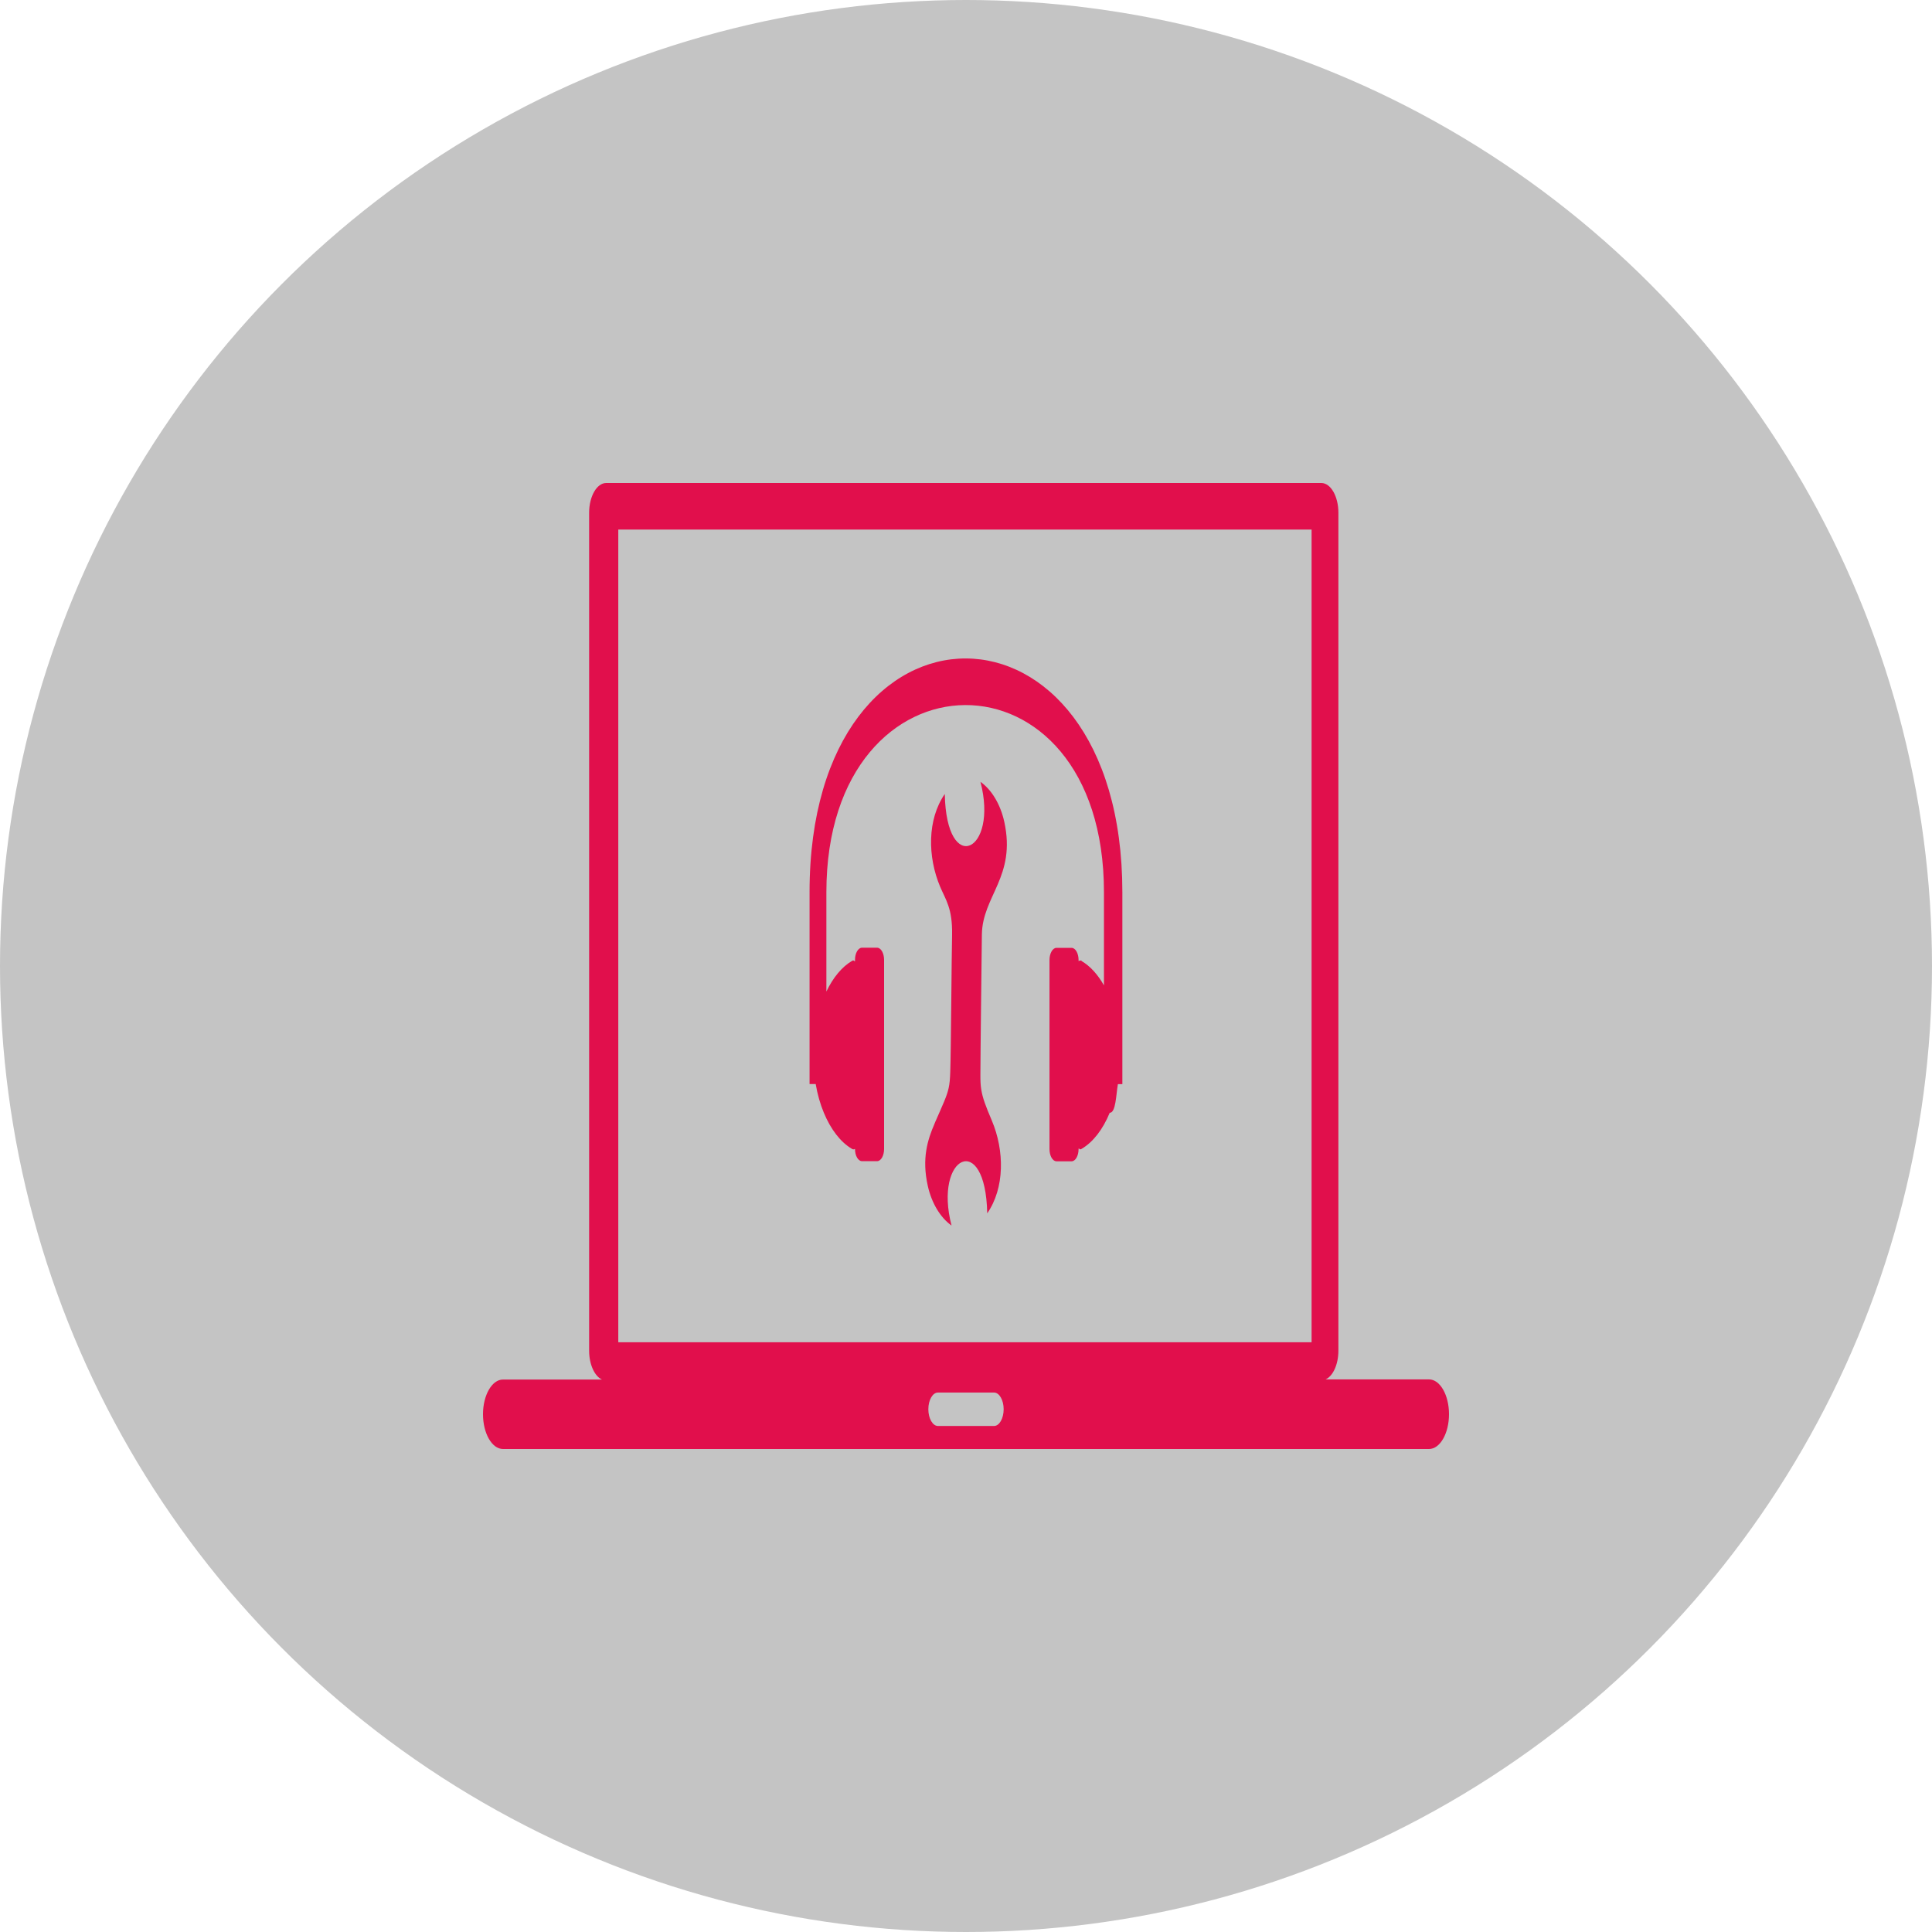<svg width="120" height="120" viewBox="0 0 120 120" fill="none" xmlns="http://www.w3.org/2000/svg">
<g id="support">
<circle id="Ellipse 3" cx="60" cy="60" r="60" fill="#C4C4C4"/>
<path id="support_2" fill-rule="evenodd" clip-rule="evenodd" d="M31.24 85.686H37.388C36.934 85.481 36.592 84.75 36.592 83.899V31.846C36.592 30.834 37.07 30 37.651 30H82.07C82.656 30 83.13 30.834 83.13 31.846V83.89C83.13 84.75 82.793 85.473 82.334 85.677H88.76C89.443 85.677 90 86.647 90 87.839C90 89.03 89.443 90 88.76 90H31.24C30.557 90 30 89.03 30 87.839C30 86.656 30.557 85.686 31.24 85.686ZM68.926 69.118C68.501 70.147 67.9 70.93 67.197 71.347C67.163 71.373 67.129 71.39 67.095 71.39C67.061 71.39 66.992 71.296 66.992 71.356V71.373C66.992 71.79 66.797 72.13 66.558 72.13H65.62C65.381 72.13 65.186 71.79 65.186 71.373V59.63C65.186 59.213 65.381 58.873 65.62 58.873H66.558C66.797 58.873 66.992 59.213 66.992 59.63V59.698C67.022 59.672 67.056 59.664 67.095 59.664C67.124 59.664 67.183 59.638 67.173 59.689C67.705 59.996 68.184 60.523 68.569 61.204V55.418C68.569 39.837 51.328 39.999 51.328 55.418V61.587C51.743 60.719 52.295 60.047 52.925 59.681C52.949 59.664 52.978 59.655 53.003 59.655C53.037 59.655 53.105 59.749 53.105 59.689V59.621C53.105 59.204 53.301 58.864 53.54 58.864H54.477C54.717 58.864 54.912 59.204 54.912 59.621V71.364C54.912 71.781 54.717 72.122 54.477 72.122H53.54C53.301 72.122 53.105 71.781 53.105 71.364V71.356C53.076 71.381 53.042 71.39 53.003 71.39C52.969 71.39 52.935 71.373 52.9 71.347C52.197 70.93 51.597 70.139 51.172 69.118C50.947 68.582 50.776 67.978 50.664 67.331H50.283V55.418C50.278 35.999 69.707 36.118 69.712 55.418V67.339H69.434C69.321 67.978 69.311 69.118 68.926 69.118ZM58.052 69.782C57.607 70.803 57.251 71.951 57.622 73.636C57.861 74.726 58.408 75.628 59.102 76.121C57.969 71.773 61.221 70.207 61.318 75.364C62.407 73.79 62.398 71.475 61.602 69.594C61.226 68.709 61.035 68.207 60.952 67.697C60.903 67.416 60.894 67.135 60.894 66.786C60.894 65.586 60.972 59.315 60.986 58.047C61.016 55.656 63.125 54.448 62.378 51.044C62.139 49.955 61.592 49.053 60.898 48.559C62.031 52.907 58.779 54.473 58.682 49.316C57.593 50.891 57.602 53.205 58.398 55.086C58.75 55.911 59.16 56.422 59.136 58.047C59.106 59.17 59.067 65.433 59.023 66.556C59.009 67.007 58.984 67.305 58.921 67.586C58.809 68.097 58.579 68.565 58.052 69.773V69.782ZM38.403 32.893H81.465V83.371H38.403V32.893ZM58.257 86.494H61.743C62.07 86.494 62.339 86.962 62.339 87.532C62.339 88.102 62.07 88.57 61.743 88.57H58.257C57.93 88.57 57.661 88.102 57.661 87.532C57.661 86.954 57.93 86.494 58.257 86.494Z" fill="#E10F4C"/>
</g>
</svg>
